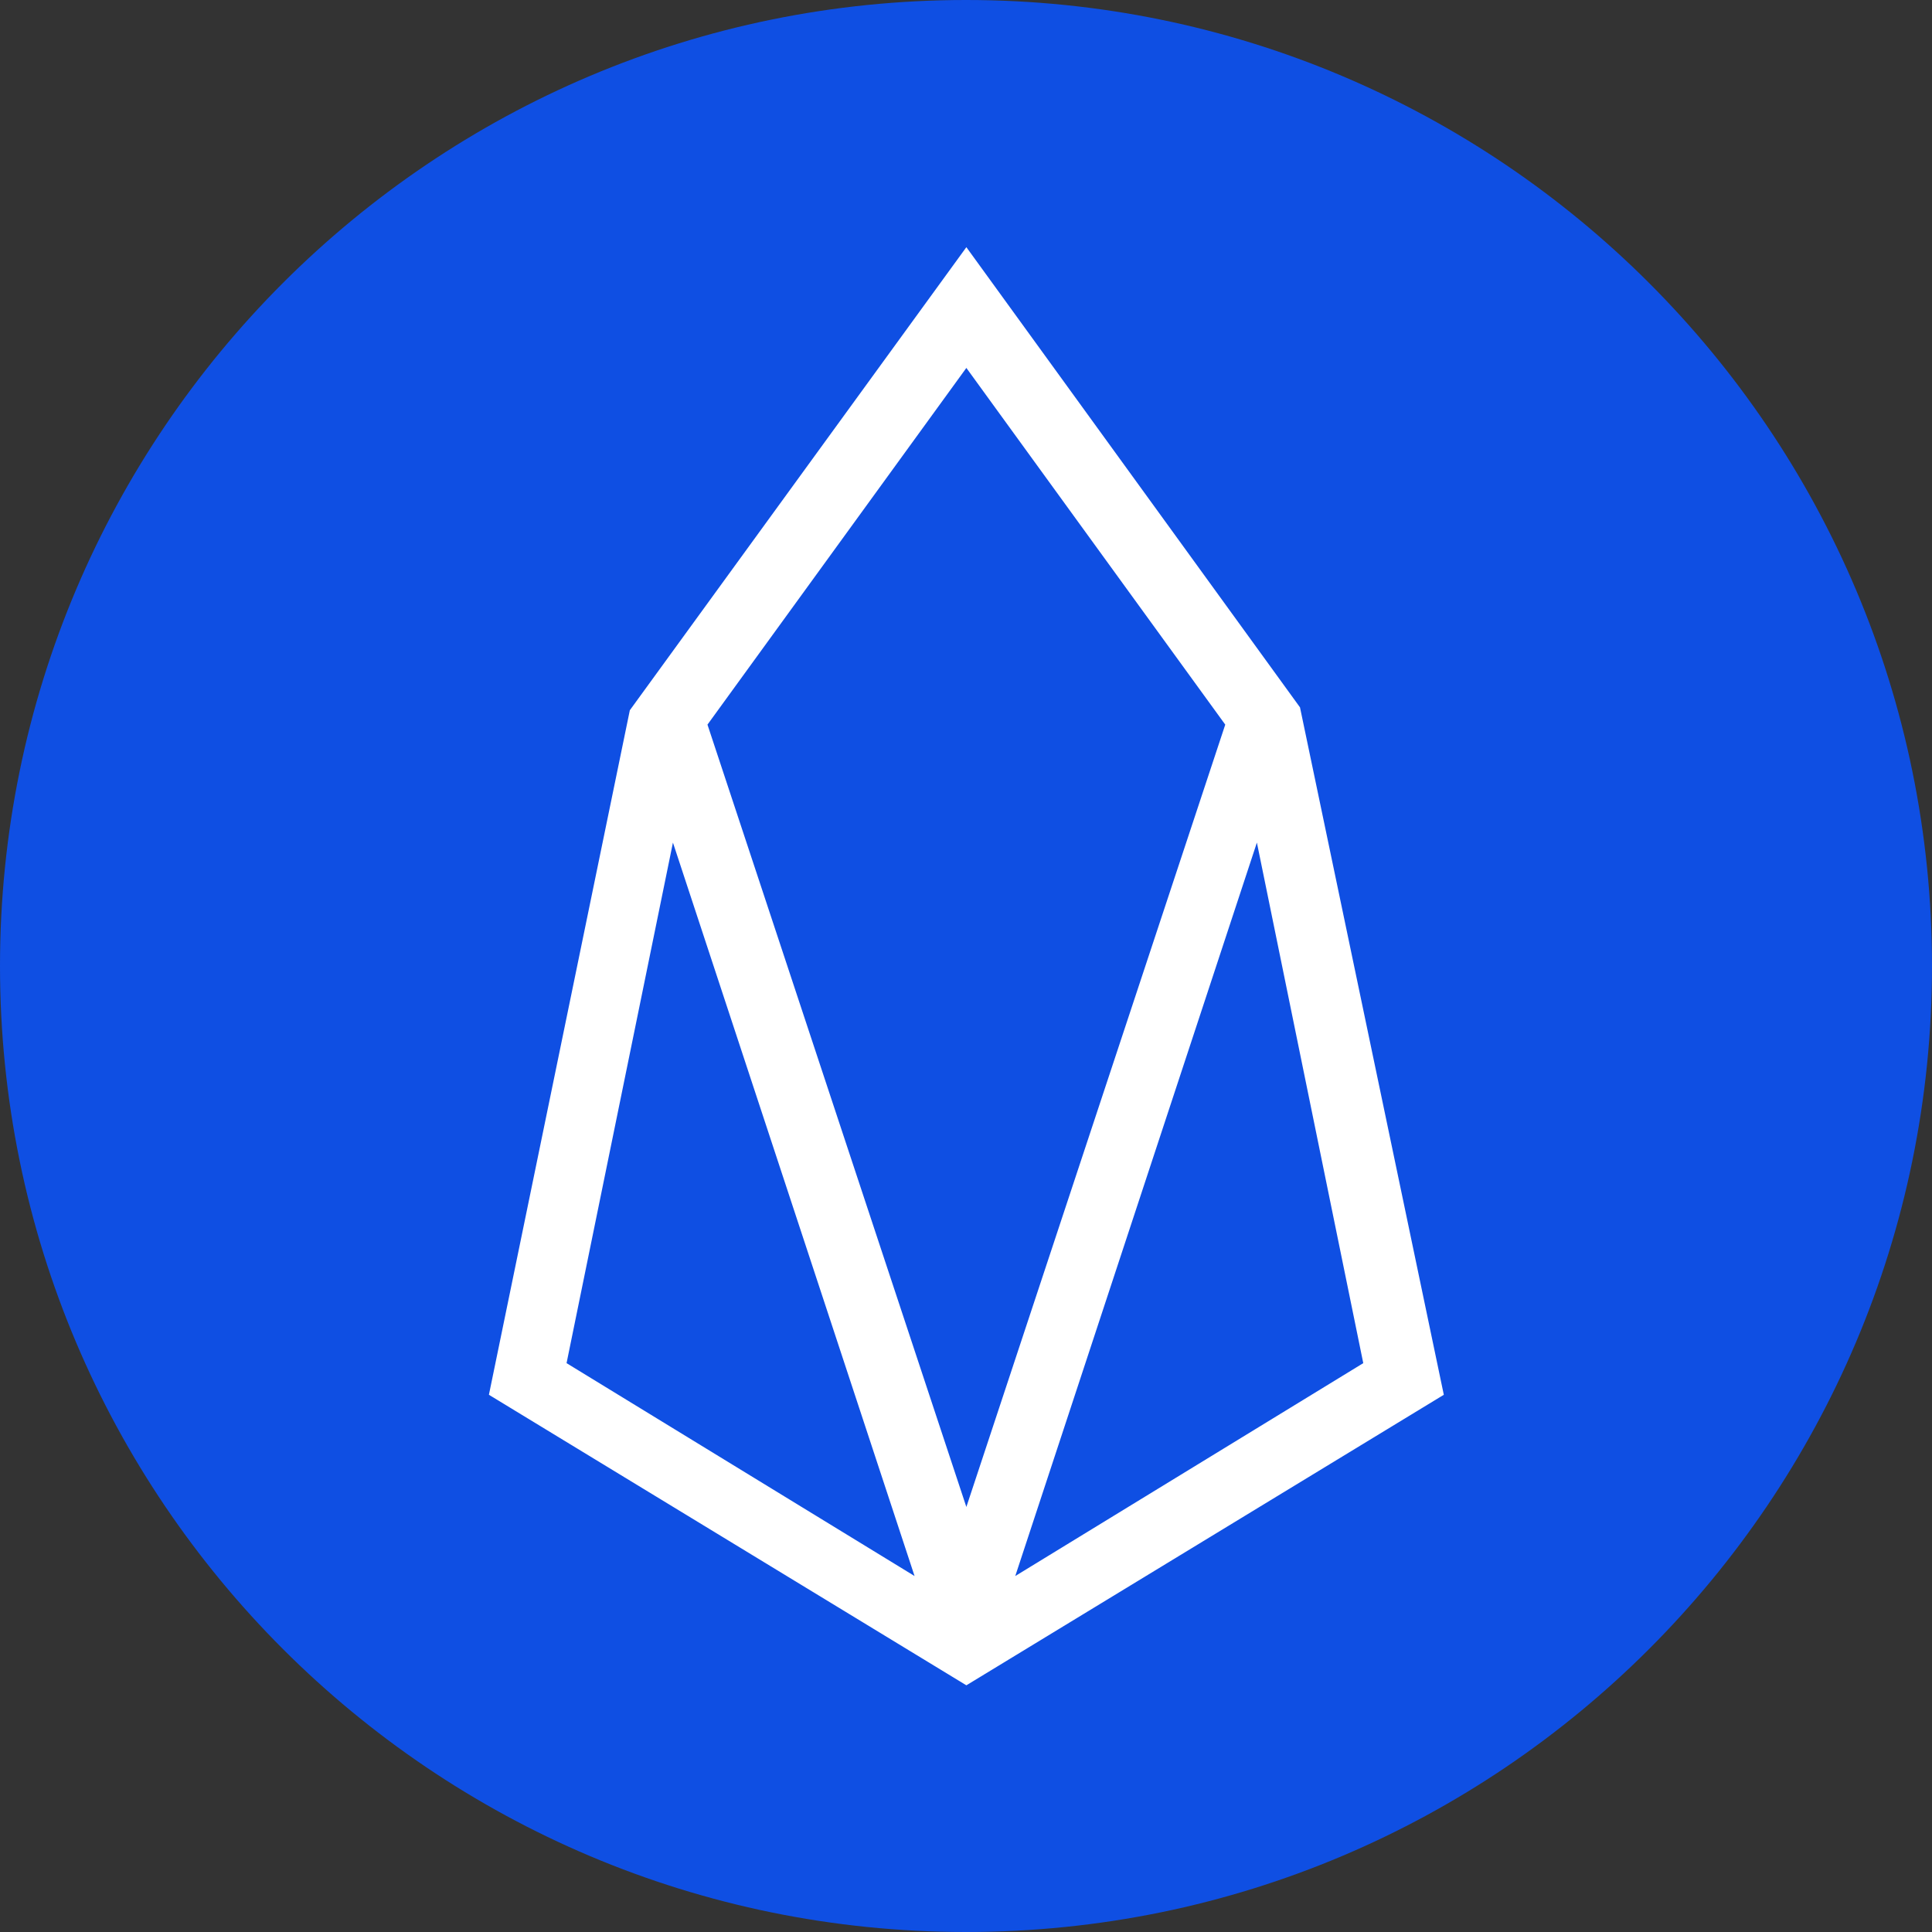 <svg width="16" height="16" viewBox="0 0 16 16" fill="none" xmlns="http://www.w3.org/2000/svg">
<rect x="0" y="0" width="16" height="16" fill="#333333" stroke="none"/>
<g clip-path="url(#clip0_957_1319)">
<path d="M8 16C12.418 16 16 12.418 16 8C16 3.582 12.418 0 8 0C3.582 0 0 3.582 0 8C0 12.418 3.582 16 8 16Z" fill="#0F4FE3"/>
<path d="M8.003 2.047L5.216 5.882L4.049 11.551L8.003 13.957L11.957 11.551L10.766 5.858L8.003 2.047ZM4.692 11.289L5.573 6.978L7.574 13.052L4.692 11.289ZM5.859 6.001L8.003 3.047L10.147 6.001L8.003 12.48L5.859 6.001ZM8.408 13.052L10.409 6.978L11.29 11.289L8.408 13.052Z" fill="white"/>
</g>
<defs>
<clipPath id="clip0_957_1319">
<rect width="16" height="16" rx="3.62" fill="white"/>
</clipPath>
</defs>
</svg>
